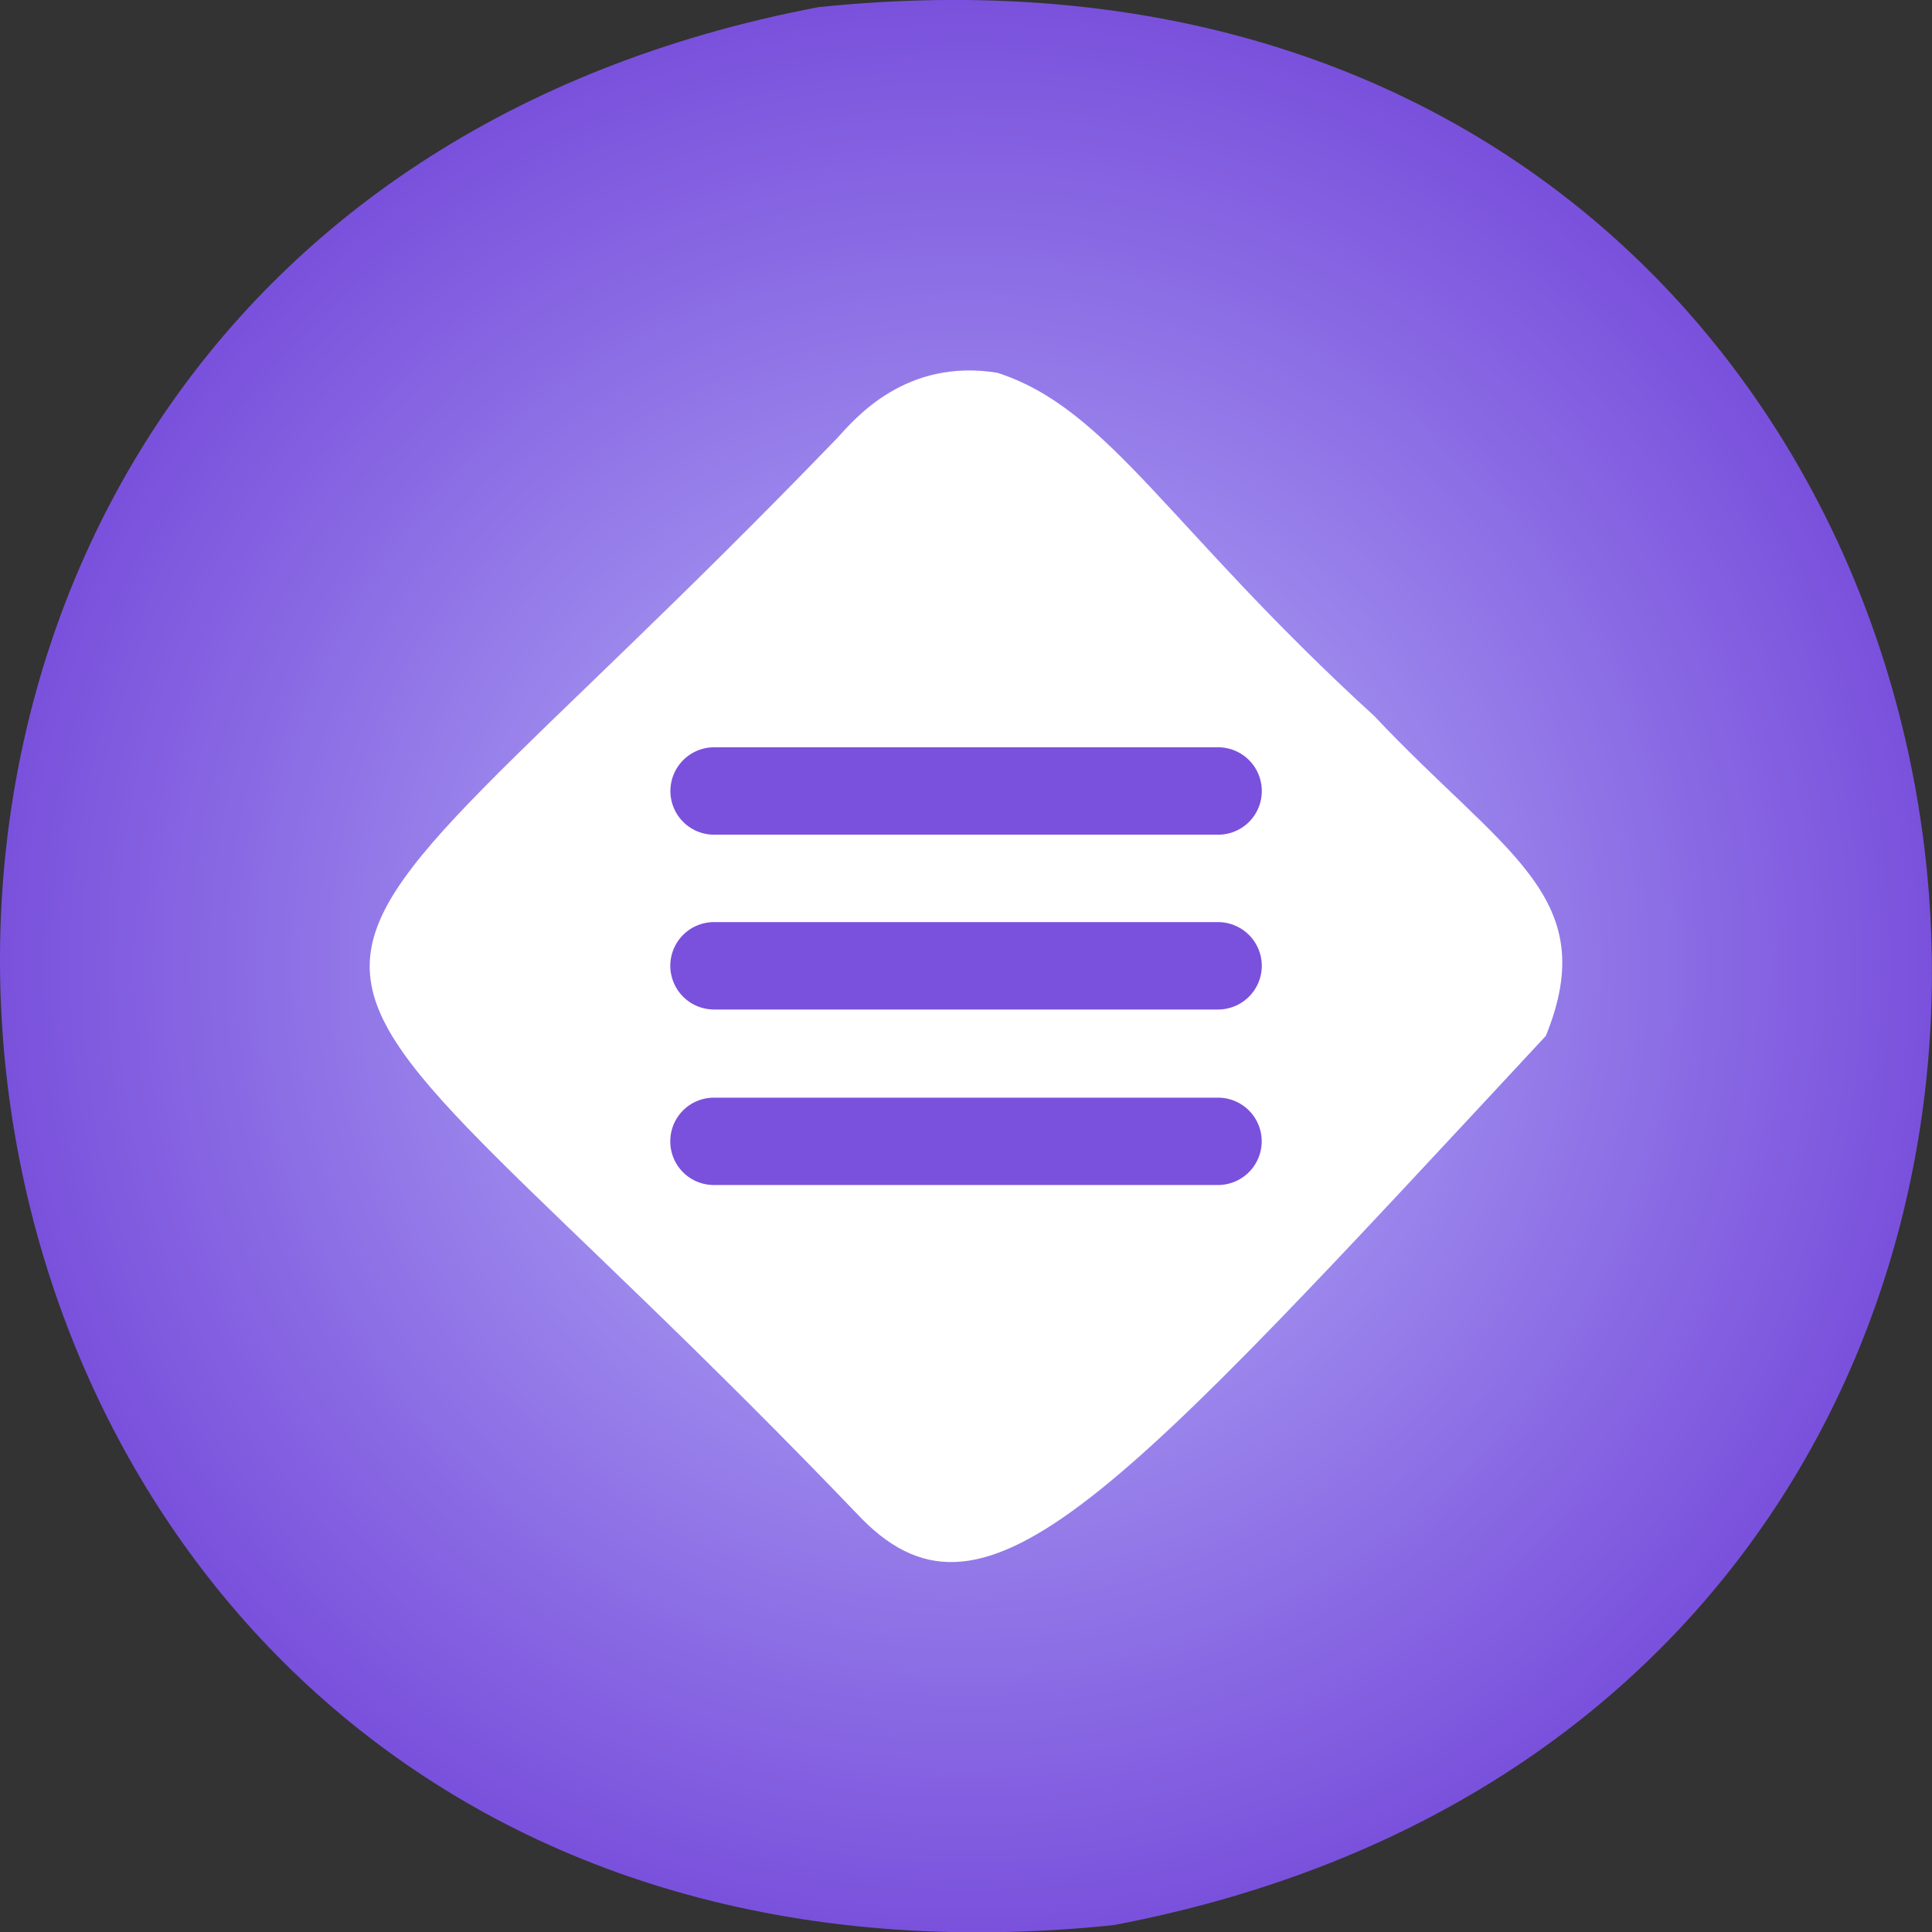 <svg xmlns="http://www.w3.org/2000/svg" xmlns:xlink="http://www.w3.org/1999/xlink" viewBox="0 0 202.02 202.05"><rect x="0" y="0" width="202.02" height="202.05" fill="#333333" stroke="none"/><defs><style>.cls-1{fill:#fff;}.cls-2{fill:url(#未命名的渐变_36);}.cls-3{fill:#7a51dc;}</style><radialGradient id="未命名的渐变_36" cx="101.01" cy="101.03" r="101.02" gradientUnits="userSpaceOnUse"><stop offset="0" stop-color="#bbb9fc"/><stop offset="1" stop-color="#7a51dc"/></radialGradient></defs><title>QSD </title><g id="图层_2" data-name="图层 2"><g id="图层_1-2" data-name="图层 1"><circle class="cls-1" cx="101.02" cy="96.43" r="89.06" transform="translate(-38.6 99.68) rotate(-45)"/><path class="cls-2" d="M85.57.75C-44.57,25.47-19.89,215.47,116.45,201.3,246.58,176.58,221.9-13.42,85.57.75Zm76.07,107.57c-44.71,48.06-58.36,63.69-71.45,50.57-67.8-70.79-68.73-44.61-2.6-113.13,1.81-2,7.15-8.34,16.7-6.78C116,42.76,122.18,55.21,143.7,74.87,157.29,89.3,167.58,93.71,161.64,108.32Z"/><path class="cls-3" d="M74.66,114.78l52.7,0a4.56,4.56,0,0,1,4.57,4.57h0a4.57,4.57,0,0,1-4.57,4.56l-52.71,0a4.55,4.55,0,0,1-4.56-4.57h0A4.55,4.55,0,0,1,74.66,114.78Z"/><path class="cls-3" d="M74.66,96.42l52.71,0a4.58,4.58,0,0,1,4.57,4.57h0a4.58,4.58,0,0,1-4.57,4.57l-52.71,0A4.58,4.58,0,0,1,70.09,101h0A4.57,4.57,0,0,1,74.66,96.42Z"/><path class="cls-3" d="M74.67,78.14l52.71,0a4.57,4.57,0,0,1,4.56,4.57h0a4.56,4.56,0,0,1-4.57,4.57l-52.7,0a4.57,4.57,0,0,1-4.57-4.57h0A4.58,4.58,0,0,1,74.67,78.14Z"/></g></g></svg>